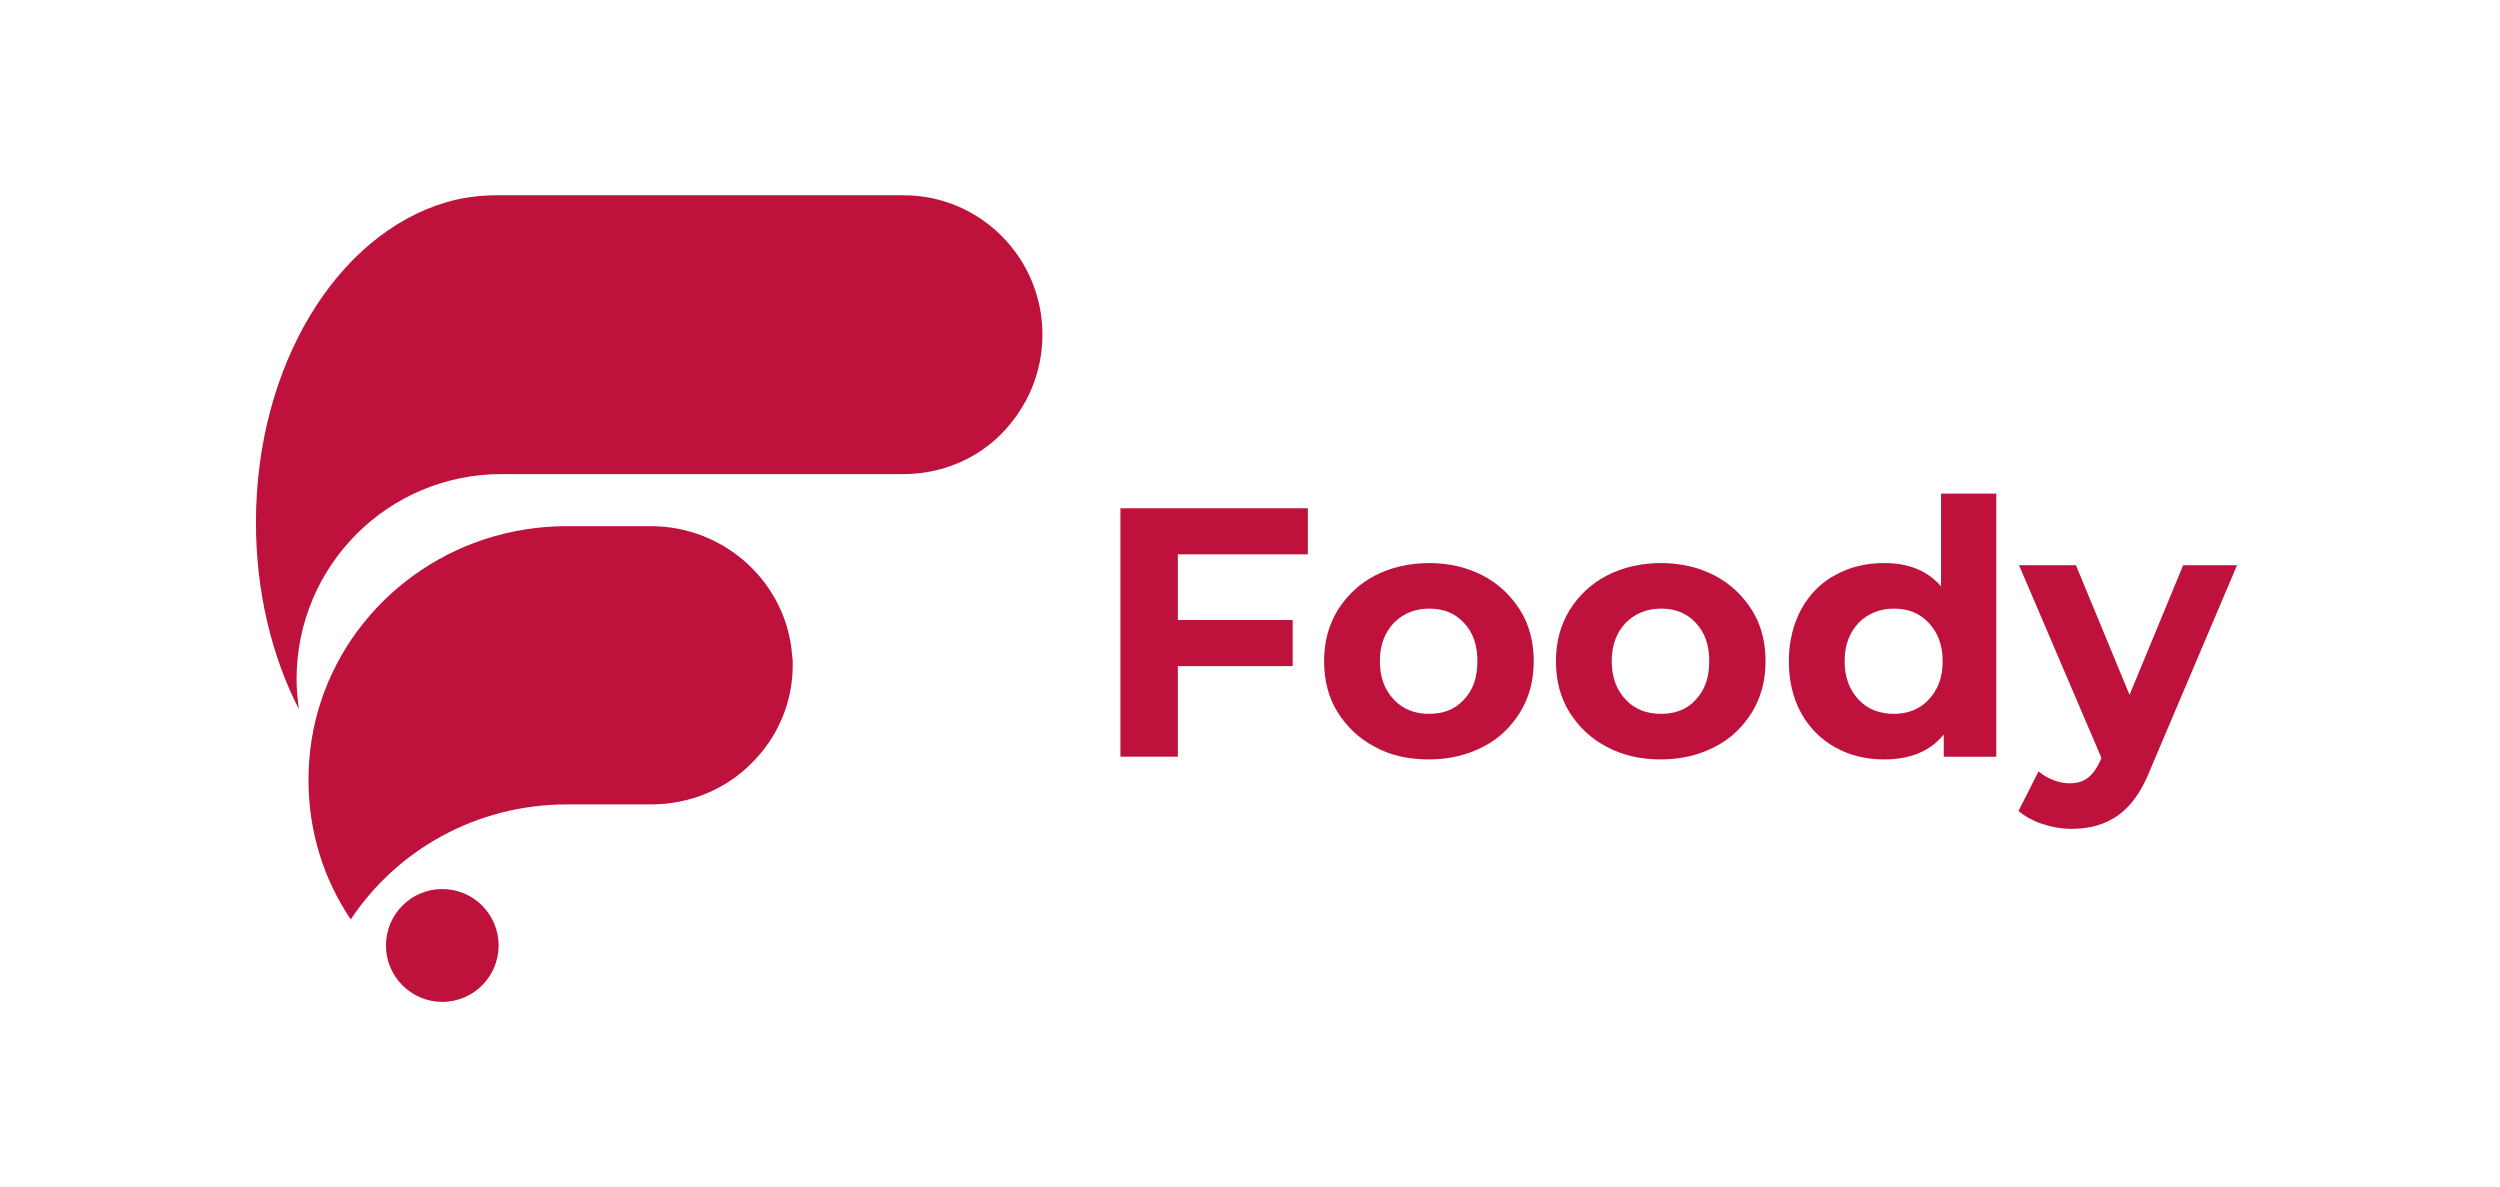 <svg width="179" height="85" viewBox="0 0 179 85" fill="none" xmlns="http://www.w3.org/2000/svg">
<path d="M74.639 23.964C74.639 26.722 73.514 29.207 71.73 31.033C69.946 32.858 67.425 33.946 64.671 33.946H35.895C27.789 33.946 21.235 40.509 21.235 48.626C21.235 49.364 21.312 50.063 21.39 50.762C19.451 46.956 18.326 42.373 18.326 37.402C18.326 26.139 24.144 16.779 31.939 14.488C33.102 14.139 34.343 13.983 35.584 13.983H64.71C70.179 13.983 74.639 18.45 74.639 23.964Z" fill="#BE123C"/>
<path d="M56.76 47.616C56.76 50.373 55.635 52.859 53.773 54.684C51.951 56.51 49.391 57.597 46.599 57.597H40.587C34.111 57.597 28.41 60.859 25.113 65.831C23.174 62.957 22.088 59.539 22.088 55.849C22.088 53.869 22.398 51.966 22.98 50.218C25.384 42.917 32.365 37.674 40.587 37.674H46.599C51.951 37.674 56.372 41.791 56.721 46.995C56.76 47.15 56.76 47.383 56.76 47.616Z" fill="#BE123C"/>
<path d="M31.667 71.734C33.895 71.734 35.701 69.925 35.701 67.695C35.701 65.464 33.895 63.656 31.667 63.656C29.44 63.656 27.634 65.464 27.634 67.695C27.634 69.925 29.44 71.734 31.667 71.734Z" fill="#BE123C"/>
<path d="M84.335 39.693V44.393H92.556V47.694H84.335V54.179H80.224V36.392H93.642V39.693H84.335Z" fill="#BE123C"/>
<path d="M98.451 53.48C97.326 52.898 96.434 52.044 95.775 50.995C95.116 49.946 94.806 48.703 94.806 47.344C94.806 45.985 95.116 44.781 95.775 43.694C96.434 42.645 97.326 41.791 98.451 41.208C99.576 40.626 100.895 40.315 102.33 40.315C103.764 40.315 105.044 40.626 106.169 41.208C107.294 41.791 108.186 42.645 108.845 43.694C109.504 44.742 109.815 45.985 109.815 47.344C109.815 48.703 109.504 49.907 108.845 50.995C108.186 52.044 107.332 52.898 106.169 53.48C105.044 54.063 103.764 54.374 102.33 54.374C100.856 54.374 99.576 54.102 98.451 53.48ZM104.812 50.102C105.471 49.403 105.781 48.509 105.781 47.344C105.781 46.179 105.471 45.286 104.812 44.587C104.152 43.888 103.338 43.577 102.33 43.577C101.321 43.577 100.468 43.927 99.809 44.587C99.149 45.286 98.8 46.179 98.8 47.344C98.8 48.509 99.149 49.403 99.809 50.102C100.468 50.801 101.321 51.111 102.33 51.111C103.338 51.111 104.152 50.801 104.812 50.102Z" fill="#BE123C"/>
<path d="M115.051 53.48C113.926 52.898 113.034 52.044 112.375 50.995C111.716 49.946 111.405 48.703 111.405 47.344C111.405 45.985 111.716 44.781 112.375 43.694C113.034 42.645 113.926 41.791 115.051 41.208C116.176 40.626 117.494 40.315 118.929 40.315C120.364 40.315 121.644 40.626 122.769 41.208C123.893 41.791 124.785 42.645 125.445 43.694C126.104 44.742 126.414 45.985 126.414 47.344C126.414 48.703 126.104 49.907 125.445 50.995C124.785 52.044 123.932 52.898 122.769 53.48C121.644 54.063 120.364 54.374 118.929 54.374C117.494 54.374 116.214 54.102 115.051 53.48ZM121.411 50.102C122.071 49.403 122.381 48.509 122.381 47.344C122.381 46.179 122.071 45.286 121.411 44.587C120.752 43.888 119.937 43.577 118.929 43.577C117.921 43.577 117.068 43.927 116.408 44.587C115.749 45.286 115.4 46.179 115.4 47.344C115.4 48.509 115.749 49.403 116.408 50.102C117.068 50.801 117.921 51.111 118.929 51.111C119.937 51.111 120.791 50.801 121.411 50.102Z" fill="#BE123C"/>
<path d="M142.935 35.344V54.18H139.173V52.587C138.203 53.791 136.768 54.374 134.907 54.374C133.627 54.374 132.464 54.102 131.416 53.519C130.369 52.937 129.555 52.121 128.973 51.073C128.391 50.024 128.081 48.781 128.081 47.344C128.081 45.946 128.391 44.703 128.973 43.616C129.555 42.567 130.369 41.713 131.416 41.169C132.464 40.587 133.627 40.315 134.907 40.315C136.652 40.315 138.009 40.858 138.979 41.985V35.344H142.935ZM138.087 50.102C138.746 49.403 139.095 48.509 139.095 47.344C139.095 46.179 138.746 45.286 138.087 44.587C137.428 43.888 136.613 43.577 135.605 43.577C134.597 43.577 133.743 43.927 133.084 44.587C132.425 45.286 132.076 46.179 132.076 47.344C132.076 48.509 132.425 49.403 133.084 50.102C133.743 50.801 134.597 51.111 135.605 51.111C136.574 51.111 137.428 50.801 138.087 50.102Z" fill="#BE123C"/>
<path d="M160.155 40.509L153.988 55.034C153.368 56.626 152.592 57.714 151.661 58.374C150.731 59.034 149.645 59.345 148.326 59.345C147.628 59.345 146.93 59.228 146.232 58.995C145.534 58.762 144.991 58.452 144.525 58.063L145.96 55.228C146.271 55.5 146.62 55.694 147.007 55.849C147.395 56.005 147.783 56.083 148.171 56.083C148.714 56.083 149.141 55.966 149.49 55.694C149.839 55.422 150.149 54.995 150.42 54.374L150.459 54.257L144.564 40.47H148.636L152.476 49.752L156.315 40.47H160.155V40.509Z" fill="#BE123C"/>
</svg>
